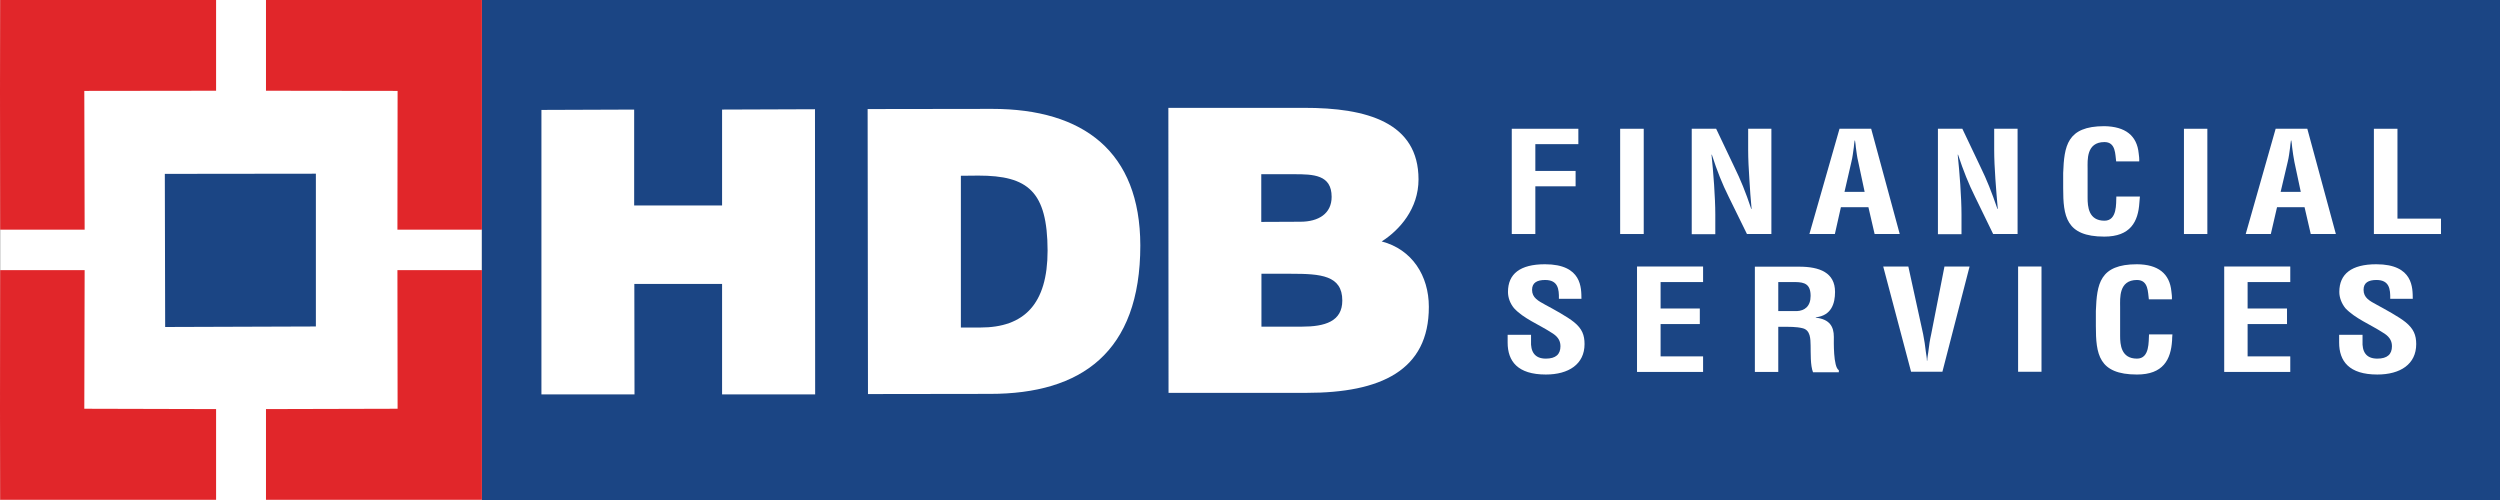 <svg width="700" height="140" viewBox="0 0 700 140" fill="none" xmlns="http://www.w3.org/2000/svg">
<rect x="0" y="0" width="700" height="140" fill="#333333" stroke="none"/>
<path d="M134.932 0H0.048V140H134.932V0Z" fill="white"/>
<path d="M700 0H134.932V140H700V0Z" fill="#1B4584"/>
<path fill-rule="evenodd" clip-rule="evenodd" d="M151.6 110.432V30.778L177.565 30.681V57.539H202.182V30.681L228.195 30.584L228.243 110.432H202.182V79.509H177.613L177.662 110.432H151.6Z" fill="white"/>
<path fill-rule="evenodd" clip-rule="evenodd" d="M88.445 91.414L46.246 91.56L46.15 48.684L88.445 48.635V91.414Z" fill="#1B4584"/>
<path fill-rule="evenodd" clip-rule="evenodd" d="M74.475 139.952H111.327H134.932V114.4V75.638H111.279L111.327 114.449L74.475 114.545V139.952Z" fill="#E1262A"/>
<path fill-rule="evenodd" clip-rule="evenodd" d="M74.475 0H111.327H134.932V25.551V64.314H111.279L111.327 25.454L74.475 25.406V0Z" fill="#E1262A"/>
<path fill-rule="evenodd" clip-rule="evenodd" d="M60.505 139.952H23.605H0.048L0 114.4L0.048 75.638H23.701L23.605 114.449L60.505 114.545V139.952Z" fill="#E1262A"/>
<path fill-rule="evenodd" clip-rule="evenodd" d="M60.505 0H23.605H0.048L0 25.551L0.048 64.314H23.701L23.605 25.454L60.505 25.406V0Z" fill="#E1262A"/>
<path fill-rule="evenodd" clip-rule="evenodd" d="M269.045 49.215L273.959 49.167C287.833 49.167 293.276 53.571 293.325 70.169C293.325 85.171 286.725 91.704 274.537 91.704H269.045V49.215ZM277.235 110.287C302.67 110.287 319.29 98.721 319.29 68.718C319.242 42.489 303.393 30.487 277.813 30.487L242.936 30.536L243.032 110.335L277.235 110.287Z" fill="white"/>
<path fill-rule="evenodd" clip-rule="evenodd" d="M361.537 76.654C369.775 76.654 375.845 77.089 375.845 84.154C375.845 90.01 370.979 91.462 364.524 91.462H353.204V76.654H361.537ZM362.308 48.779C367.8 48.779 372.858 48.925 372.858 55.119C372.858 59.813 369.197 62.087 364.091 62.087L353.155 62.136V48.779H362.308ZM365.921 109.996C386.539 109.996 400.124 103.754 400.076 85.897C400.076 77.234 395.403 69.83 386.876 67.604C391.886 64.41 397.185 58.458 397.185 50.231C397.185 34.358 382.878 30.148 365.054 30.197H327.142L327.19 109.996H365.921Z" fill="white"/>
<path fill-rule="evenodd" clip-rule="evenodd" d="M423.295 65.524V36.053H441.938V40.36H429.895V47.861H441.167V52.167H429.895V65.524H423.295Z" fill="white"/>
<path d="M460.244 36.053H453.644V65.524H460.244V36.053Z" fill="white"/>
<path fill-rule="evenodd" clip-rule="evenodd" d="M489.436 36.053H495.988V65.524H489.147L483.993 55.023C482.259 51.538 480.813 47.957 479.32 43.312H479.224C479.465 45.731 479.754 48.732 479.946 51.732C480.139 54.684 480.284 57.636 480.284 60.007V65.572H473.684V36.053H480.524L485.631 46.796C487.317 50.232 488.762 53.716 490.352 58.507H490.448C490.207 55.845 489.966 52.99 489.822 50.135C489.629 47.28 489.485 44.473 489.485 41.86V36.053H489.436Z" fill="white"/>
<path fill-rule="evenodd" clip-rule="evenodd" d="M506.634 65.524L515.064 36.053H523.928L531.925 65.524H524.892L523.157 58.023H515.45L513.764 65.524H506.634ZM516.461 53.716H522.098L520.315 45.344C519.978 43.989 519.833 42.634 519.641 41.279C519.593 40.602 519.496 39.924 519.4 39.343H519.303C519.207 39.972 519.111 40.602 519.063 41.279C518.87 42.634 518.725 43.989 518.388 45.344L516.461 53.716Z" fill="white"/>
<path fill-rule="evenodd" clip-rule="evenodd" d="M558.324 36.053H564.923V65.524H558.083L552.976 55.023C551.242 51.538 549.797 47.957 548.255 43.312H548.159C548.4 45.731 548.689 48.732 548.882 51.732C549.074 54.684 549.219 57.636 549.219 60.007V65.572H542.619V36.053H549.46L554.566 46.796C556.252 50.232 557.649 53.716 559.287 58.507H559.383C559.143 55.845 558.902 52.99 558.709 50.135C558.516 47.28 558.372 44.473 558.372 41.86V36.053H558.324Z" fill="white"/>
<path fill-rule="evenodd" clip-rule="evenodd" d="M599.174 55.023C599.126 55.555 599.078 56.184 599.03 56.716C598.692 62.088 596.525 66.25 589.202 66.25C578.412 66.25 577.689 60.491 577.689 52.651V48.441C577.978 40.94 578.701 35.327 589.202 35.327C595.08 35.423 598.355 37.94 598.837 42.973C598.933 43.699 599.03 44.473 598.981 45.199H592.526C592.237 43.312 592.478 39.779 589.251 39.779C584.096 39.779 584.53 44.908 584.53 47.183V55.361C584.53 57.829 584.77 61.797 589.251 61.797C592.864 61.797 592.478 56.91 592.575 55.023H599.174Z" fill="white"/>
<path d="M618.058 36.053H611.506V65.524H618.058V36.053Z" fill="white"/>
<path fill-rule="evenodd" clip-rule="evenodd" d="M628.801 65.524L637.183 36.053H646.046L654.043 65.524H647.01L645.276 58.023H637.568L635.834 65.524H628.801ZM638.58 53.716H644.216L642.433 45.344C642.144 43.989 642 42.634 641.807 41.279C641.759 40.602 641.663 39.924 641.566 39.343H641.47C641.374 39.972 641.277 40.602 641.229 41.279C641.036 42.634 640.892 43.989 640.555 45.344L638.58 53.716Z" fill="white"/>
<path fill-rule="evenodd" clip-rule="evenodd" d="M664.689 65.524V36.053H671.289V61.217H683.477V65.524H664.689Z" fill="white"/>
<path fill-rule="evenodd" clip-rule="evenodd" d="M436.494 83.622C436.543 80.961 436.254 78.396 432.641 78.396C430.425 78.396 428.979 79.122 428.979 81.154C428.979 83.38 430.714 84.251 432.737 85.365C434.905 86.526 438.903 88.704 440.734 90.204C442.998 92.043 443.672 93.833 443.672 96.35C443.672 101.963 439.24 104.867 432.833 104.867C424.933 104.867 422.139 101.14 422.139 95.914V93.736H428.69V95.478C428.546 98.334 429.606 100.415 432.833 100.415C435.627 100.415 436.928 99.205 436.928 96.93C436.928 95.188 435.965 94.027 434.278 93.059C430.858 90.833 426.571 89.188 423.921 86.284C422.813 84.929 422.235 83.332 422.235 81.735C422.235 76.702 425.607 73.992 432.592 73.992C443.046 73.992 442.757 80.767 442.805 83.671H436.494V83.622Z" fill="white"/>
<path fill-rule="evenodd" clip-rule="evenodd" d="M458.365 104.141V74.622H476.863V78.977H464.965V86.381H475.948V90.736H464.965V99.786H476.863V104.141H458.365Z" fill="white"/>
<path fill-rule="evenodd" clip-rule="evenodd" d="M497.915 91.414V104.141H491.363V74.67H503.792C509.476 74.67 513.812 76.315 513.812 81.735C513.812 84.978 512.8 88.365 508.416 88.849V88.946C512.318 89.381 513.475 91.462 513.475 94.317C513.475 95.527 513.282 102.738 514.872 103.657V104.238H507.646C506.875 102.351 507.019 98.721 506.971 96.737C506.923 94.946 506.971 92.43 504.707 91.898C502.925 91.462 500.998 91.511 499.119 91.511H497.915V91.414ZM497.915 87.107H503.117C505.285 87.01 506.971 85.8 506.971 82.848C506.971 79.558 505.285 79.025 502.78 78.977H497.915V87.107Z" fill="white"/>
<path fill-rule="evenodd" clip-rule="evenodd" d="M544.45 74.622H551.483L543.872 104.093H535.104L527.3 74.622H534.334L538.476 93.543C538.814 95.189 539.054 96.882 539.247 98.576C539.343 99.35 539.536 100.221 539.536 100.996H539.633C539.633 100.173 539.825 99.35 539.922 98.576C540.114 96.882 540.355 95.189 540.74 93.543L544.45 74.622Z" fill="white"/>
<path d="M571.619 74.622H565.068V104.093H571.619V74.622Z" fill="white"/>
<path fill-rule="evenodd" clip-rule="evenodd" d="M608.279 93.64C608.231 94.22 608.182 94.801 608.182 95.333C607.845 100.705 605.678 104.867 598.355 104.867C587.565 104.867 586.842 99.108 586.842 91.268V87.058C587.131 79.557 587.854 73.992 598.355 73.992C604.232 74.041 607.508 76.557 607.99 81.59C608.086 82.316 608.182 83.09 608.134 83.816H601.679C601.39 81.929 601.631 78.396 598.355 78.396C593.201 78.396 593.634 83.525 593.634 85.848V94.027C593.634 96.446 593.875 100.415 598.355 100.415C601.968 100.415 601.583 95.527 601.727 93.64H608.279Z" fill="white"/>
<path fill-rule="evenodd" clip-rule="evenodd" d="M622.779 104.141V74.622H641.277V78.977H629.33V86.381H640.362V90.736H629.33V99.786H641.277V104.141H622.779Z" fill="white"/>
<path fill-rule="evenodd" clip-rule="evenodd" d="M669.266 83.622C669.314 80.961 669.025 78.396 665.412 78.396C663.196 78.396 661.799 79.122 661.799 81.154C661.799 83.38 663.485 84.251 665.556 85.365C667.676 86.526 671.723 88.704 673.553 90.204C675.817 92.043 676.54 93.833 676.54 96.35C676.54 101.963 672.108 104.867 665.653 104.867C657.752 104.867 654.958 101.14 654.958 95.914V93.736H661.51V95.478C661.365 98.334 662.377 100.415 665.653 100.415C668.447 100.415 669.747 99.205 669.747 96.93C669.747 95.188 668.784 94.027 667.098 93.059C663.678 90.833 659.439 89.188 656.693 86.284C655.633 84.929 655.007 83.332 655.007 81.735C655.007 76.702 658.427 73.992 665.364 73.992C675.817 73.992 675.528 80.767 675.576 83.671H669.266V83.622Z" fill="white"/>
</svg>
